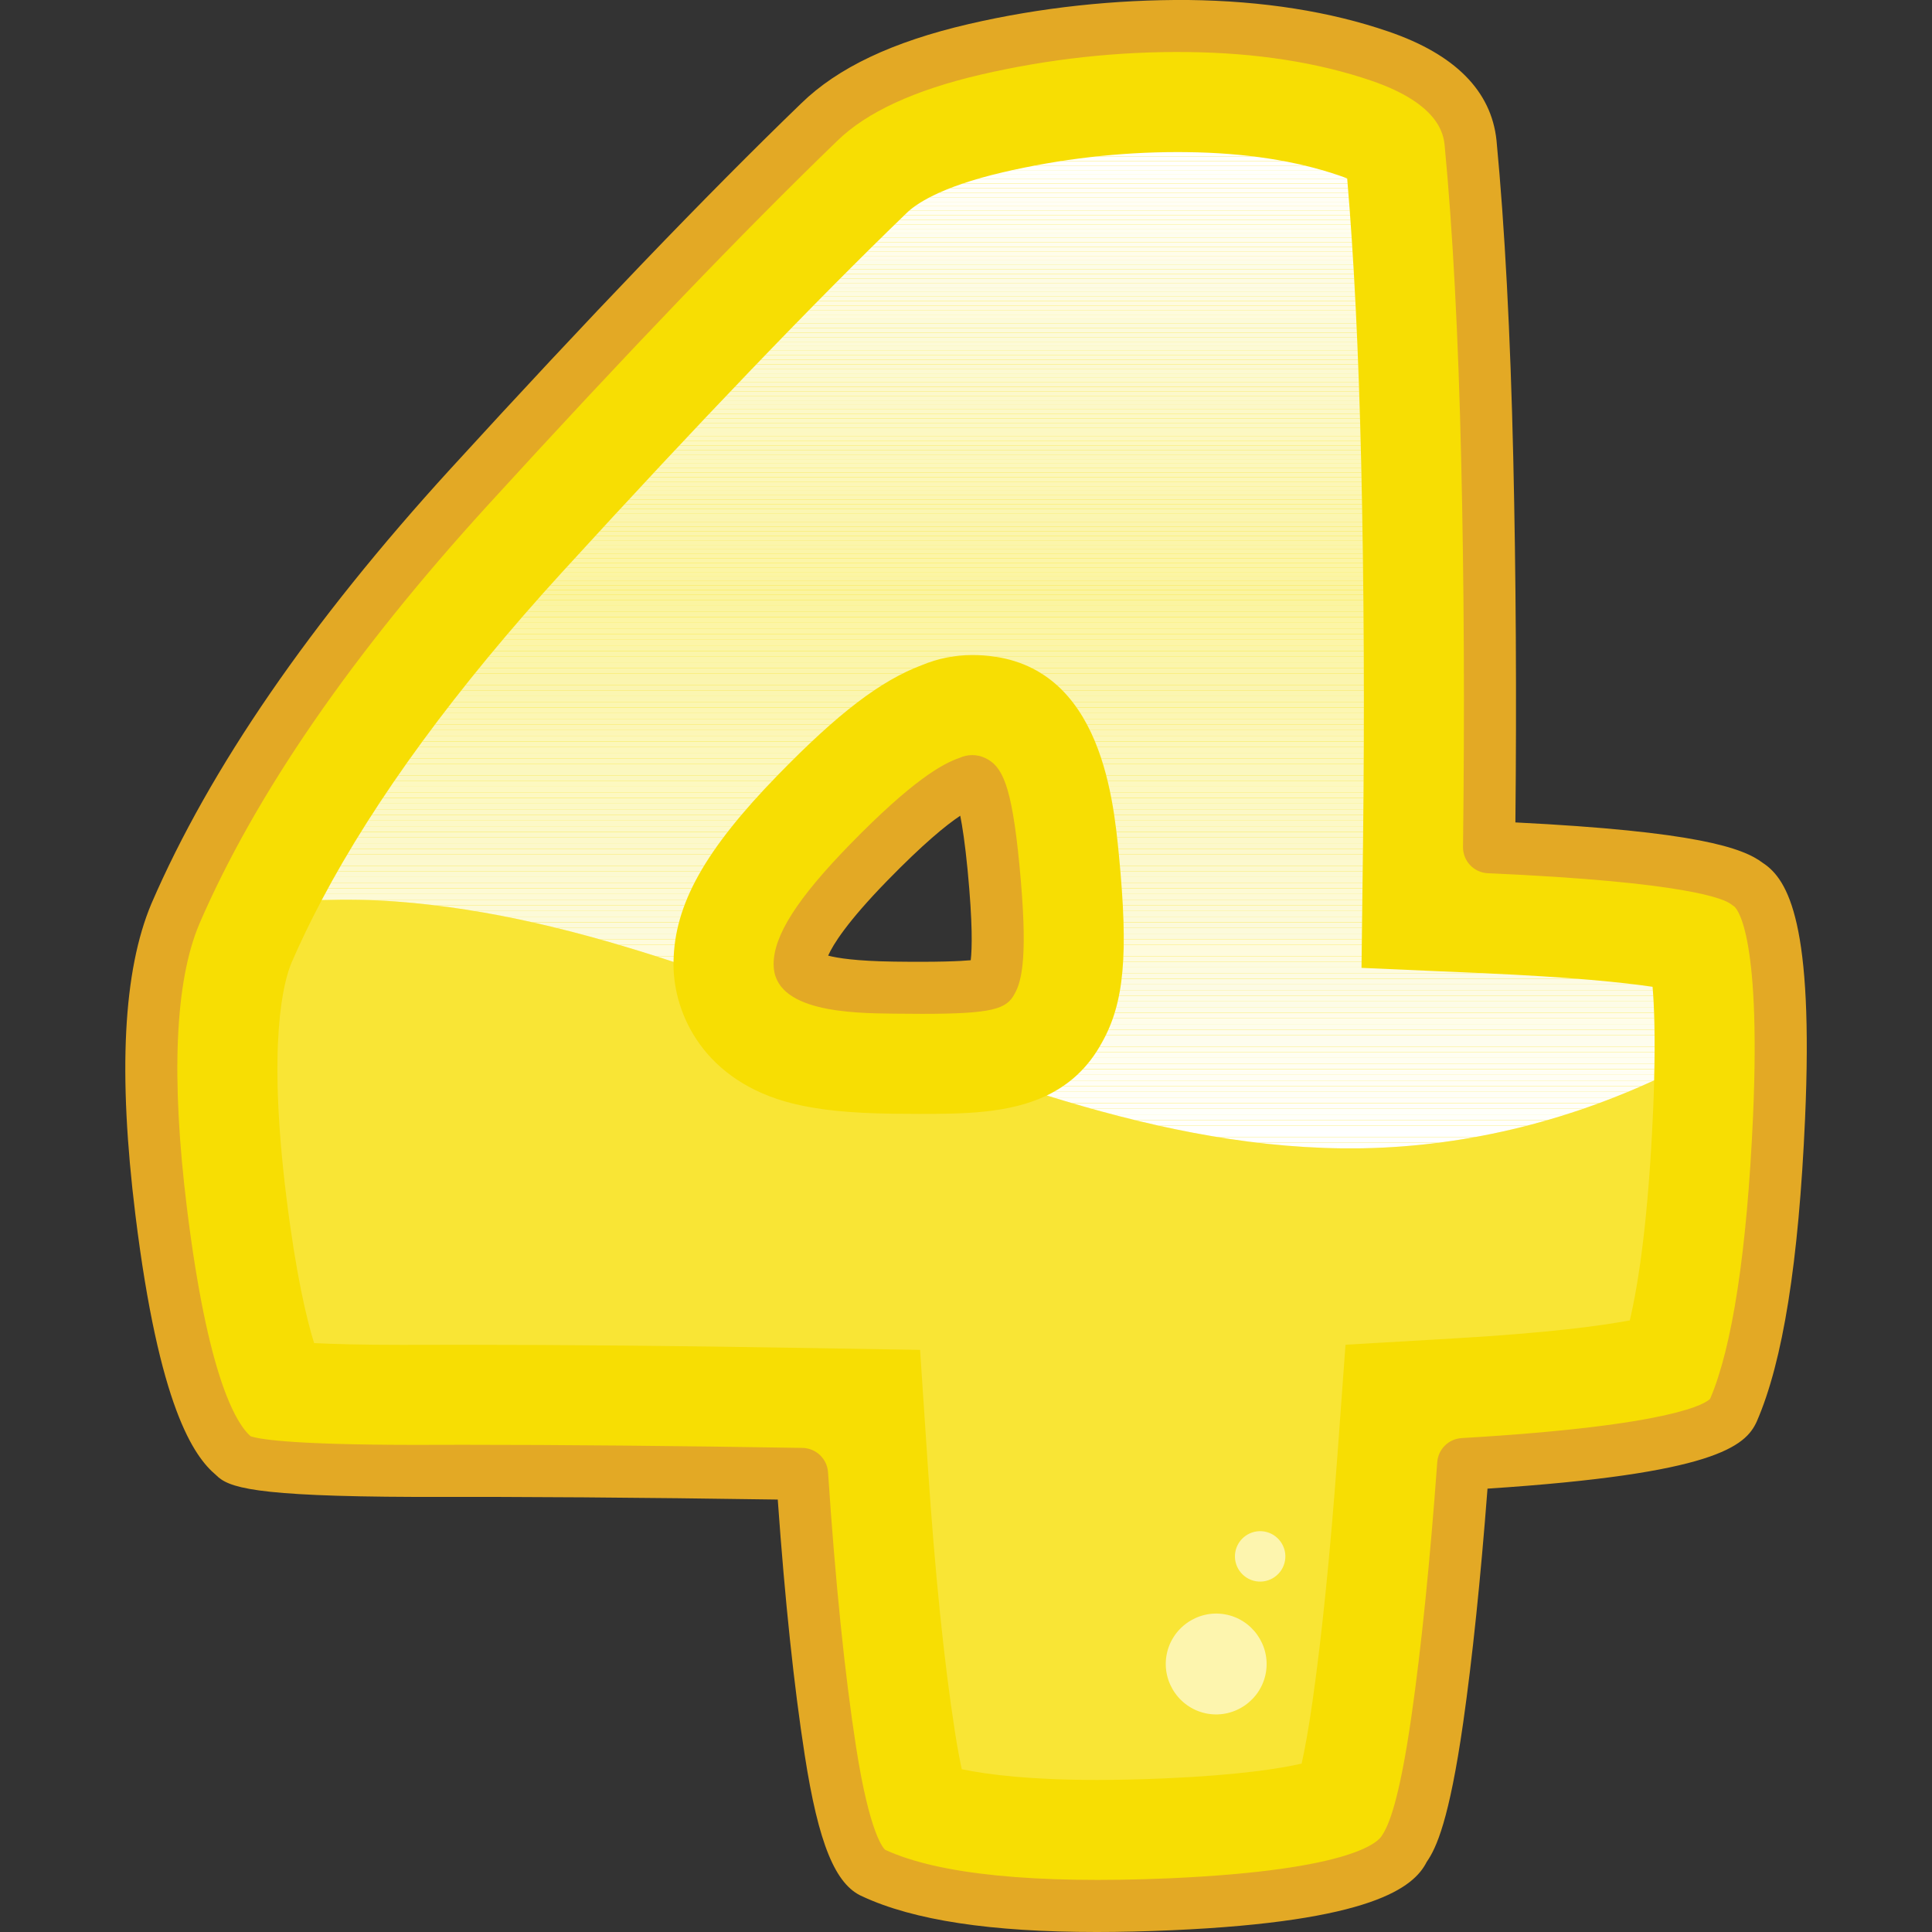 <?xml version="1.0" encoding="utf-8"?>
<!-- Generator: Adobe Illustrator 24.1.0, SVG Export Plug-In . SVG Version: 6.00 Build 0)  -->
<svg version="1.1" id="Layer_1" xmlns="http://www.w3.org/2000/svg" xmlns:xlink="http://www.w3.org/1999/xlink" x="0px" y="0px"
	 viewBox="0 0 600 600" style="enable-background:new 0 0 600 600;" xml:space="preserve">
<rect x="0" y="0" width="600" height="600" fill="#333333" stroke="none"/>
<style type="text/css">
	.st0{fill:#F7DE03;}
	.st1{fill:#E3A925;}
	.st2{fill:none;}
	.st3{opacity:0.2;}
	.st4{fill:#FFFFFF;}
	.st5{clip-path:url(#SVGID_2_);fill:#FFFFFF;}
	.st6{clip-path:url(#SVGID_2_);fill:#FFFFFD;}
	.st7{clip-path:url(#SVGID_2_);fill:#FFFFFC;}
	.st8{clip-path:url(#SVGID_2_);fill:#FFFFFA;}
	.st9{clip-path:url(#SVGID_2_);fill:#FFFEF9;}
	.st10{clip-path:url(#SVGID_2_);fill:#FFFEF8;}
	.st11{clip-path:url(#SVGID_2_);fill:#FFFEF6;}
	.st12{clip-path:url(#SVGID_2_);fill:#FFFEF5;}
	.st13{clip-path:url(#SVGID_2_);fill:#FFFEF4;}
	.st14{clip-path:url(#SVGID_2_);fill:#FFFEF3;}
	.st15{clip-path:url(#SVGID_2_);fill:#FFFEF2;}
	.st16{clip-path:url(#SVGID_2_);fill:#FFFEF1;}
	.st17{clip-path:url(#SVGID_2_);fill:#FFFEEF;}
	.st18{clip-path:url(#SVGID_2_);fill:#FEFDEE;}
	.st19{clip-path:url(#SVGID_2_);fill:#FEFDED;}
	.st20{clip-path:url(#SVGID_2_);fill:#FEFDEB;}
	.st21{clip-path:url(#SVGID_2_);fill:#FFFDEA;}
	.st22{clip-path:url(#SVGID_2_);fill:#FFFCEA;}
	.st23{clip-path:url(#SVGID_2_);fill:#FDFCE8;}
	.st24{clip-path:url(#SVGID_2_);fill:#FDFCE7;}
	.st25{clip-path:url(#SVGID_2_);fill:#FDFBE5;}
	.st26{clip-path:url(#SVGID_2_);fill:#FDFBE4;}
	.st27{clip-path:url(#SVGID_2_);fill:#FDFBE2;}
	.st28{clip-path:url(#SVGID_2_);fill:#FDFBE1;}
	.st29{clip-path:url(#SVGID_2_);fill:#FDFBE0;}
	.st30{clip-path:url(#SVGID_2_);fill:#FEFBDF;}
	.st31{clip-path:url(#SVGID_2_);fill:#FEFBDE;}
	.st32{clip-path:url(#SVGID_2_);fill:#FEFBDD;}
	.st33{clip-path:url(#SVGID_2_);fill:#FEFBDC;}
	.st34{clip-path:url(#SVGID_2_);fill:#FCFADB;}
	.st35{clip-path:url(#SVGID_2_);fill:#FCFADA;}
	.st36{clip-path:url(#SVGID_2_);fill:#FCFAD9;}
	.st37{clip-path:url(#SVGID_2_);fill:#FCFAD8;}
	.st38{clip-path:url(#SVGID_2_);fill:#FDFAD7;}
	.st39{clip-path:url(#SVGID_2_);fill:#FDFAD5;}
	.st40{clip-path:url(#SVGID_2_);fill:#FDFAD4;}
	.st41{clip-path:url(#SVGID_2_);fill:#FDF9D2;}
	.st42{clip-path:url(#SVGID_2_);fill:#FCF9D2;}
	.st43{clip-path:url(#SVGID_2_);fill:#FCF9D1;}
	.st44{clip-path:url(#SVGID_2_);fill:#FCF9CF;}
	.st45{clip-path:url(#SVGID_2_);fill:#FCF9CE;}
	.st46{clip-path:url(#SVGID_2_);fill:#FCF8CD;}
	.st47{clip-path:url(#SVGID_2_);fill:#FCF8CC;}
	.st48{clip-path:url(#SVGID_2_);fill:#FCF8CB;}
	.st49{clip-path:url(#SVGID_2_);fill:#FCF8CA;}
	.st50{clip-path:url(#SVGID_2_);fill:#FCF8C9;}
	.st51{clip-path:url(#SVGID_2_);fill:#FCF8C8;}
	.st52{clip-path:url(#SVGID_2_);fill:#FCF8C7;}
	.st53{clip-path:url(#SVGID_2_);fill:#FCF8C6;}
	.st54{clip-path:url(#SVGID_2_);fill:#FCF8C5;}
	.st55{clip-path:url(#SVGID_2_);fill:#FCF8C3;}
	.st56{clip-path:url(#SVGID_2_);fill:#FDF8C2;}
	.st57{clip-path:url(#SVGID_2_);fill:#FDF8C1;}
	.st58{clip-path:url(#SVGID_2_);fill:#FDF8C0;}
	.st59{clip-path:url(#SVGID_2_);fill:#FBF7BF;}
	.st60{clip-path:url(#SVGID_2_);fill:#FCF7BE;}
	.st61{clip-path:url(#SVGID_2_);fill:#FCF7BD;}
	.st62{clip-path:url(#SVGID_2_);fill:#FCF7BC;}
	.st63{clip-path:url(#SVGID_2_);fill:#FCF7BB;}
	.st64{clip-path:url(#SVGID_2_);fill:#FCF7BA;}
	.st65{clip-path:url(#SVGID_2_);fill:#FCF7B9;}
	.st66{clip-path:url(#SVGID_2_);fill:#FCF6B7;}
	.st67{clip-path:url(#SVGID_2_);fill:#FCF6B6;}
	.st68{clip-path:url(#SVGID_2_);fill:#FCF6B5;}
	.st69{clip-path:url(#SVGID_2_);fill:#FCF6B4;}
	.st70{clip-path:url(#SVGID_2_);fill:#FCF6B3;}
	.st71{clip-path:url(#SVGID_2_);fill:#FBF6B2;}
	.st72{clip-path:url(#SVGID_2_);fill:#FBF6B1;}
	.st73{clip-path:url(#SVGID_2_);fill:#FBF5B0;}
	.st74{clip-path:url(#SVGID_2_);fill:#FBF5AF;}
	.st75{clip-path:url(#SVGID_2_);fill:#FBF5AE;}
	.st76{clip-path:url(#SVGID_2_);fill:#FBF5AD;}
	.st77{clip-path:url(#SVGID_2_);fill:#FBF5AC;}
	.st78{clip-path:url(#SVGID_2_);fill:#FBF5AB;}
	.st79{clip-path:url(#SVGID_2_);fill:#FBF5AA;}
	.st80{clip-path:url(#SVGID_2_);fill:#FBF5A9;}
	.st81{clip-path:url(#SVGID_2_);fill:#FCF5A8;}
	.st82{clip-path:url(#SVGID_2_);fill:#FCF5A7;}
	.st83{clip-path:url(#SVGID_2_);fill:#FCF5A6;}
	.st84{clip-path:url(#SVGID_2_);fill:#FCF5A4;}
	.st85{clip-path:url(#SVGID_2_);fill:#FBF4A4;}
	.st86{clip-path:url(#SVGID_2_);fill:#FBF4A2;}
	.st87{clip-path:url(#SVGID_2_);fill:#FBF4A1;}
	.st88{clip-path:url(#SVGID_2_);fill:#FBF4A0;}
	.st89{opacity:0.6;}
</style>
<g>
	<g>
		<path class="st0" d="M542.74,274.6c8.41,5.1,11.66,29.25,9.75,72.46c-1.91,43.21-6.69,73.61-14.34,91.19
			c-3.57,7.9-31.49,13.38-83.74,16.44c-2.29,31.35-4.97,57.74-8.03,79.15c-3.06,21.41-6.37,34.67-9.94,39.77
			c-5.1,9.94-29.38,15.87-72.84,17.78c-43.46,1.91-74.24-1.34-92.34-9.75c-5.35-2.29-9.82-14.91-13.38-37.85
			c-3.57-22.94-6.5-51.62-8.79-86.03c-45.88-0.76-85.97-1.08-120.25-0.96c-34.29,0.13-52.96-1.34-56.02-4.4
			c-9.94-8.41-17.53-33.77-22.75-76.09c-5.22-42.31-3.76-73.16,4.4-92.53c17.84-41.3,48.3-85.52,91.39-132.68
			c43.08-47.16,79.28-84.89,108.59-113.18c10.19-9.94,26.25-17.46,48.18-22.56c21.92-5.1,44.03-7.52,66.34-7.27
			c22.3,0.26,42.19,3.38,59.65,9.37c17.46,5.99,26.83,14.98,28.1,26.96c2.54,26.77,4.27,59.46,5.16,98.08
			c0.89,38.62,1.08,78.83,0.57,120.64C509.09,265.17,535.86,268.99,542.74,274.6z M307.97,304.8c2.29-3.82,2.48-15.61,0.57-35.37
			c-1.91-19.75-4.4-28.61-7.46-26.57c-6.63,2.04-17.08,10.39-31.35,25.04c-14.28,14.66-21.41,25.17-21.41,31.55
			c0,4.59,9.75,7.01,29.25,7.27C297.07,306.97,307.2,306.33,307.97,304.8z"/>
		<path class="st1" d="M340.58,600c-32.89,0-56.81-3.64-72.73-11.04c-8.41-3.61-13.67-16.36-17.94-43.94
			c-3.33-21.35-6.14-48.01-8.37-79.32c-42.59-0.64-80.47-0.91-112.68-0.82c-50.53-0.16-57.96-2.95-61.76-6.78
			c-6.94-5.83-17.68-21.11-25.05-80.81c-5.44-44.16-3.81-75.77,4.97-96.65c18.13-41.98,49.36-87.38,92.86-135.01
			c42.99-47.05,79.65-85.24,108.96-113.54c11.33-11.05,28.33-19.12,51.96-24.61c22.41-5.21,45.66-7.64,68.25-7.48
			c23.08,0.27,44,3.56,62.19,9.81c20.61,7.06,31.88,18.41,33.51,33.74c2.56,26.86,4.32,60.05,5.21,98.74
			c0.83,36.13,1.06,74.15,0.66,113.12c56.05,2.8,70.66,7.87,76.8,12.55c8.09,5.24,15.82,19.27,13.16,79.44
			c-1.98,44.64-6.88,75.41-15,94.06c-3.5,7.75-13.22,16.24-83.62,20.85c-2.17,28.33-4.71,52.76-7.55,72.66
			c-4.33,30.19-8.33,38.99-11.34,43.27c-3.99,7.94-17.16,18.49-79.09,21.21C355.72,599.82,347.93,600,340.58,600z M143.7,448.69
			c30.86,0,66.27,0.33,105.52,0.97c4.19,0.08,7.64,3.35,7.93,7.54c2.27,34.07,5.2,62.78,8.71,85.35c4.23,27.2,8.55,31.52,9.03,31.92
			c16.6,7.65,46.38,10.64,88.36,8.85c57.58-2.55,65.08-11.6,66-13.4c1.84-2.77,5.23-9.95,9.13-37.24
			c3.03-21.16,5.71-47.6,7.97-78.59c0.29-4.04,3.54-7.24,7.59-7.48c66.33-3.88,75.91-10.87,77.16-12.22
			c6.84-15.95,11.45-45.67,13.32-87.69c2.59-58.69-5.53-64.97-5.88-65.21c-0.18-0.13-0.73-0.51-0.9-0.64
			c-1.94-1.58-13.11-6.93-75.56-9.66c-4.36-0.19-7.78-3.8-7.73-8.17c0.52-41.52,0.33-82.01-0.57-120.35
			c-0.88-38.31-2.61-71.11-5.13-97.49c-0.33-3.09-1.36-12.78-22.68-20.09c-16.57-5.68-35.78-8.69-57.12-8.93
			c-21.6-0.25-43.26,2.13-64.41,7.05c-20.38,4.75-35.3,11.63-44.37,20.48c-29.09,28.08-65.51,66.04-108.26,112.85
			c-42.29,46.29-72.55,90.17-89.93,130.44c-7.54,17.88-8.83,47.63-3.81,88.34c6.38,51.57,14.98,66.43,19.71,70.69
			c2.18,0.82,11.39,2.68,51.01,2.71C133.63,448.7,138.6,448.69,143.7,448.69z M77.9,446.12c0.05,0.04,0.09,0.08,0.13,0.1
			C78.01,446.19,77.96,446.15,77.9,446.12z M77.47,445.88L77.47,445.88L77.47,445.88z M286.32,314.86c-2.68,0-5.62-0.03-8.85-0.06
			c-13.01-0.16-37.22-0.48-37.22-15.34c0-8.9,7.31-20.37,23.7-37.2c19.5-19.99,28.73-25.06,33.98-26.87
			c2.54-1.17,5.45-1.2,8.02,0.01c5.28,2.51,8.22,8.12,10.64,33.25c2.69,27.82,0.88,35.84-1.53,40.05
			C312.6,313.34,308.31,314.86,286.32,314.86z M300.78,301.15h-0.01H300.78z M300.79,301.12L300.79,301.12L300.79,301.12z
			 M257.19,296.78c2.8,0.74,8.67,1.7,20.48,1.86c13.7,0.19,20.49-0.13,23.8-0.43c0.42-3.55,0.63-11.34-0.97-28.01
			c-0.81-8.31-1.62-13.56-2.29-16.87c-4.46,2.97-11.57,8.8-22.7,20.22C263.02,286.37,258.69,293.38,257.19,296.78z"/>
	</g>
	<g>
		<path class="st2" d="M246.19,342.71c7.99,1.98,17.8,2.99,30.87,3.16c2.97,0.04,5.74,0.06,8.31,0.06c0.05,0,0.09,0,0.14,0
			c13.34,0,27.75-0.04,39.59-5.73c-18.77-5.83-37.31-12.67-55.64-19.59c-19.94-7.53-39.98-15.21-60.27-21.89
			c0,0.24-0.02,0.49-0.02,0.73C209.16,315.16,218.86,335.92,246.19,342.71z"/>
	</g>
	<g>
		<path class="st2" d="M325.1,340.2c6.81-3.27,12.77-8.39,17.16-16.48c6.92-12.32,8.23-27.32,5.26-58.05
			c-1.8-18.63-6.02-62.25-45.59-62.25c-5.35,0-10.6,1.06-15.51,3.09c-12.84,4.79-26.1,14.94-44.74,34.08
			c-22.78,23.39-32.24,40.31-32.49,58.13c20.29,6.68,40.33,14.36,60.27,21.89C287.79,327.53,306.33,334.36,325.1,340.2z"/>
	</g>
	<g class="st3">
		<path class="st4" d="M325.1,340.2c-11.84,5.69-26.25,5.73-39.59,5.73c-0.05,0-0.09,0-0.14,0c-2.57,0-5.34-0.02-8.31-0.06
			c-13.07-0.17-22.88-1.17-30.87-3.16c-27.33-6.79-37.03-27.55-37.03-43.26c0-0.24,0.02-0.49,0.02-0.73
			c-28.16-9.27-56.79-16.59-86.29-18.76c-7.6-0.56-15.29-0.67-22.98-0.42c-3.48,6.59-6.63,13.08-9.37,19.43
			c-2.46,5.84-7.54,24.61-1.63,72.55c2.97,24.1,6.27,37.97,8.64,45.59c5.9,0.3,14.58,0.55,27.16,0.55c0,0,13.92-0.03,19.07-0.03
			c30.95,0,66.59,0.33,105.94,0.99l36.02,0.6l2.4,35.95c2.21,33.16,5.04,60.96,8.42,82.62c0.76,4.9,1.49,8.72,2.13,11.66
			c8.28,1.73,21.5,3.33,42.07,3.33c6.57,0,13.68-0.17,21.12-0.49c22.96-1.01,35.73-3.06,42.36-4.59c0.9-4.06,2.08-10.25,3.38-19.37
			c2.92-20.43,5.52-46.16,7.74-76.47l2.5-34.23l34.26-2.01c28.96-1.69,45.22-3.9,54.03-5.56c2.78-11.83,5.76-31.7,7.22-64.72
			c0.16-3.53,0.26-6.75,0.34-9.81c-30.26,13.92-63.41,21.48-96.75,21.11C385.67,356.26,355.09,349.51,325.1,340.2z"/>
	</g>
	<g>
		<g>
			<defs>
				<path id="SVGID_1_" d="M513.22,306.46c-9.07-1.34-25.06-3.02-52.49-4.22l-37.9-1.66l0.46-37.93
					c0.5-41.15,0.31-81.28-0.57-119.25c-0.79-34.04-2.25-63.58-4.34-87.97c-0.7-0.29-1.53-0.6-2.49-0.93
					c-13.43-4.6-29.38-7.05-47.39-7.25l-2.71-0.02c-18.16,0-36.43,2.11-54.31,6.27c-20.08,4.67-27.47,10.26-29.86,12.6
					c-28.61,27.61-64.57,65.1-106.88,111.41c-33.05,36.18-58.15,70.46-74.84,102.04c7.69-0.25,15.38-0.14,22.98,0.42
					c29.5,2.17,58.13,9.49,86.29,18.76c0.25-17.83,9.71-34.74,32.49-58.13c18.64-19.14,31.9-29.29,44.74-34.08
					c4.9-2.03,10.16-3.09,15.51-3.09c39.56,0,43.78,43.62,45.59,62.25c2.97,30.73,1.66,45.73-5.26,58.05
					c-4.39,8.09-10.35,13.21-17.16,16.48c29.99,9.32,60.57,16.07,91.87,16.42c33.34,0.38,66.48-7.18,96.75-21.11
					C514.07,321.76,513.73,312.47,513.22,306.46z"/>
			</defs>
			<clipPath id="SVGID_2_">
				<use xlink:href="#SVGID_1_"  style="overflow:visible;"/>
			</clipPath>
			<rect x="99.92" y="356.63" class="st5" width="414.15" height="0.36"/>
			<rect x="99.92" y="354.87" class="st5" width="414.15" height="1.75"/>
			<rect x="99.92" y="353.12" class="st5" width="414.15" height="1.75"/>
			<rect x="99.92" y="351.36" class="st5" width="414.15" height="1.75"/>
			<rect x="99.92" y="349.61" class="st6" width="414.15" height="1.75"/>
			<rect x="99.92" y="347.85" class="st7" width="414.15" height="1.75"/>
			<rect x="99.92" y="346.1" class="st8" width="414.15" height="1.75"/>
			<rect x="99.92" y="344.34" class="st8" width="414.15" height="1.75"/>
			<rect x="99.92" y="342.59" class="st9" width="414.15" height="1.75"/>
			<rect x="99.92" y="340.83" class="st10" width="414.15" height="1.75"/>
			<rect x="99.92" y="339.08" class="st11" width="414.15" height="1.75"/>
			<rect x="99.92" y="337.32" class="st12" width="414.15" height="1.75"/>
			<rect x="99.92" y="335.57" class="st12" width="414.15" height="1.75"/>
			<rect x="99.92" y="333.81" class="st13" width="414.15" height="1.75"/>
			<rect x="99.92" y="332.06" class="st14" width="414.15" height="1.75"/>
			<rect x="99.92" y="330.3" class="st15" width="414.15" height="1.75"/>
			<rect x="99.92" y="328.55" class="st16" width="414.15" height="1.75"/>
			<rect x="99.92" y="326.79" class="st16" width="414.15" height="1.75"/>
			<rect x="99.92" y="325.04" class="st17" width="414.15" height="1.75"/>
			<rect x="99.92" y="323.28" class="st18" width="414.15" height="1.75"/>
			<rect x="99.92" y="321.53" class="st18" width="414.15" height="1.75"/>
			<rect x="99.92" y="319.77" class="st19" width="414.15" height="1.75"/>
			<rect x="99.92" y="318.02" class="st20" width="414.15" height="1.75"/>
			<rect x="99.92" y="316.26" class="st21" width="414.15" height="1.75"/>
			<rect x="99.92" y="314.51" class="st22" width="414.15" height="1.75"/>
			<rect x="99.92" y="312.75" class="st23" width="414.15" height="1.75"/>
			<rect x="99.92" y="311" class="st24" width="414.15" height="1.75"/>
			<rect x="99.92" y="309.24" class="st24" width="414.15" height="1.75"/>
			<rect x="99.92" y="307.49" class="st25" width="414.15" height="1.75"/>
			<rect x="99.92" y="305.73" class="st26" width="414.15" height="1.75"/>
			<rect x="99.92" y="303.98" class="st26" width="414.15" height="1.75"/>
			<rect x="99.92" y="302.22" class="st27" width="414.15" height="1.75"/>
			<rect x="99.92" y="300.47" class="st28" width="414.15" height="1.75"/>
			<rect x="99.92" y="298.71" class="st29" width="414.15" height="1.75"/>
			<rect x="99.92" y="296.96" class="st30" width="414.15" height="1.75"/>
			<rect x="99.92" y="295.2" class="st31" width="414.15" height="1.75"/>
			<rect x="99.92" y="293.45" class="st32" width="414.15" height="1.75"/>
			<rect x="99.92" y="291.69" class="st33" width="414.15" height="1.75"/>
			<rect x="99.92" y="289.94" class="st34" width="414.15" height="1.75"/>
			<rect x="99.92" y="288.18" class="st34" width="414.15" height="1.75"/>
			<rect x="99.92" y="286.43" class="st35" width="414.15" height="1.75"/>
			<rect x="99.92" y="284.67" class="st36" width="414.15" height="1.75"/>
			<rect x="99.92" y="282.92" class="st37" width="414.15" height="1.75"/>
			<rect x="99.92" y="281.16" class="st38" width="414.15" height="1.75"/>
			<rect x="99.92" y="279.41" class="st39" width="414.15" height="1.75"/>
			<rect x="99.92" y="277.65" class="st39" width="414.15" height="1.75"/>
			<rect x="99.92" y="275.9" class="st40" width="414.15" height="1.75"/>
			<rect x="99.92" y="274.14" class="st41" width="414.15" height="1.75"/>
			<rect x="99.92" y="272.39" class="st42" width="414.15" height="1.75"/>
			<rect x="99.92" y="270.63" class="st43" width="414.15" height="1.75"/>
			<rect x="99.92" y="268.88" class="st44" width="414.15" height="1.75"/>
			<rect x="99.92" y="267.12" class="st45" width="414.15" height="1.75"/>
			<rect x="99.92" y="265.37" class="st46" width="414.15" height="1.75"/>
			<rect x="99.92" y="263.61" class="st47" width="414.15" height="1.75"/>
			<rect x="99.92" y="261.86" class="st48" width="414.15" height="1.75"/>
			<rect x="99.92" y="260.1" class="st49" width="414.15" height="1.75"/>
			<rect x="99.92" y="258.35" class="st50" width="414.15" height="1.75"/>
			<rect x="99.92" y="256.59" class="st51" width="414.15" height="1.75"/>
			<rect x="99.92" y="254.84" class="st52" width="414.15" height="1.75"/>
			<rect x="99.92" y="253.08" class="st53" width="414.15" height="1.75"/>
			<rect x="99.92" y="251.33" class="st53" width="414.15" height="1.75"/>
			<rect x="99.92" y="249.57" class="st54" width="414.15" height="1.75"/>
			<rect x="99.92" y="247.82" class="st55" width="414.15" height="1.75"/>
			<rect x="99.92" y="246.06" class="st56" width="414.15" height="1.75"/>
			<rect x="99.92" y="244.31" class="st57" width="414.15" height="1.75"/>
			<rect x="99.92" y="242.55" class="st58" width="414.15" height="1.75"/>
			<rect x="99.92" y="240.8" class="st59" width="414.15" height="1.75"/>
			<rect x="99.92" y="239.04" class="st59" width="414.15" height="1.75"/>
			<rect x="99.92" y="237.29" class="st60" width="414.15" height="1.75"/>
			<rect x="99.92" y="235.53" class="st61" width="414.15" height="1.75"/>
			<rect x="99.92" y="233.78" class="st62" width="414.15" height="1.75"/>
			<rect x="99.92" y="232.02" class="st63" width="414.15" height="1.75"/>
			<rect x="99.92" y="230.27" class="st64" width="414.15" height="1.75"/>
			<rect x="99.92" y="228.51" class="st65" width="414.15" height="1.75"/>
			<rect x="99.92" y="226.76" class="st66" width="414.15" height="1.75"/>
			<rect x="99.92" y="225" class="st67" width="414.15" height="1.75"/>
			<rect x="99.92" y="223.25" class="st68" width="414.15" height="1.75"/>
			<rect x="99.92" y="221.49" class="st69" width="414.15" height="1.75"/>
			<rect x="99.92" y="219.74" class="st70" width="414.15" height="1.75"/>
			<rect x="99.92" y="217.98" class="st71" width="414.15" height="1.75"/>
			<rect x="99.92" y="216.23" class="st71" width="414.15" height="1.75"/>
			<rect x="99.92" y="214.47" class="st72" width="414.15" height="1.75"/>
			<rect x="99.92" y="212.72" class="st73" width="414.15" height="1.75"/>
			<rect x="99.92" y="210.96" class="st74" width="414.15" height="1.75"/>
			<rect x="99.92" y="209.21" class="st75" width="414.15" height="1.75"/>
			<rect x="99.92" y="207.45" class="st76" width="414.15" height="1.75"/>
			<rect x="99.92" y="205.7" class="st77" width="414.15" height="1.75"/>
			<rect x="99.92" y="203.94" class="st78" width="414.15" height="1.75"/>
			<rect x="99.92" y="202.19" class="st79" width="414.15" height="1.75"/>
			<rect x="99.92" y="200.43" class="st80" width="414.15" height="1.75"/>
			<rect x="99.92" y="198.68" class="st81" width="414.15" height="1.75"/>
			<rect x="99.92" y="196.92" class="st81" width="414.15" height="1.75"/>
			<rect x="99.92" y="195.17" class="st82" width="414.15" height="1.75"/>
			<rect x="99.92" y="193.41" class="st83" width="414.15" height="1.75"/>
			<rect x="99.92" y="191.66" class="st84" width="414.15" height="1.75"/>
			<rect x="99.92" y="189.9" class="st85" width="414.15" height="1.75"/>
			<rect x="99.92" y="188.15" class="st86" width="414.15" height="1.75"/>
			<rect x="99.92" y="186.39" class="st87" width="414.15" height="1.75"/>
			<rect x="99.92" y="184.64" class="st88" width="414.15" height="1.75"/>
			<rect x="99.92" y="183.24" class="st88" width="414.15" height="1.4"/>
			<rect x="99.92" y="181.83" class="st87" width="414.15" height="1.4"/>
			<rect x="99.92" y="180.43" class="st86" width="414.15" height="1.4"/>
			<rect x="99.92" y="179.03" class="st85" width="414.15" height="1.4"/>
			<rect x="99.92" y="177.63" class="st84" width="414.15" height="1.4"/>
			<rect x="99.92" y="176.23" class="st83" width="414.15" height="1.4"/>
			<rect x="99.92" y="174.82" class="st82" width="414.15" height="1.4"/>
			<rect x="99.92" y="173.42" class="st81" width="414.15" height="1.4"/>
			<rect x="99.92" y="172.02" class="st81" width="414.15" height="1.4"/>
			<rect x="99.92" y="170.62" class="st80" width="414.15" height="1.4"/>
			<rect x="99.92" y="169.21" class="st79" width="414.15" height="1.4"/>
			<rect x="99.92" y="167.81" class="st78" width="414.15" height="1.4"/>
			<rect x="99.92" y="166.41" class="st77" width="414.15" height="1.4"/>
			<rect x="99.92" y="165.01" class="st76" width="414.15" height="1.4"/>
			<rect x="99.92" y="163.61" class="st75" width="414.15" height="1.4"/>
			<rect x="99.92" y="162.2" class="st74" width="414.15" height="1.4"/>
			<rect x="99.92" y="160.8" class="st73" width="414.15" height="1.4"/>
			<rect x="99.92" y="159.4" class="st72" width="414.15" height="1.4"/>
			<rect x="99.92" y="158" class="st71" width="414.15" height="1.4"/>
			<rect x="99.92" y="156.59" class="st71" width="414.15" height="1.4"/>
			<rect x="99.92" y="155.19" class="st70" width="414.15" height="1.4"/>
			<rect x="99.92" y="153.79" class="st69" width="414.15" height="1.4"/>
			<rect x="99.92" y="152.39" class="st68" width="414.15" height="1.4"/>
			<rect x="99.92" y="150.99" class="st67" width="414.15" height="1.4"/>
			<rect x="99.92" y="149.58" class="st66" width="414.15" height="1.4"/>
			<rect x="99.92" y="148.18" class="st65" width="414.15" height="1.4"/>
			<rect x="99.92" y="146.78" class="st64" width="414.15" height="1.4"/>
			<rect x="99.92" y="145.38" class="st63" width="414.15" height="1.4"/>
			<rect x="99.92" y="143.97" class="st62" width="414.15" height="1.4"/>
			<rect x="99.92" y="142.57" class="st61" width="414.15" height="1.4"/>
			<rect x="99.92" y="141.17" class="st60" width="414.15" height="1.4"/>
			<rect x="99.92" y="139.77" class="st59" width="414.15" height="1.4"/>
			<rect x="99.92" y="138.37" class="st59" width="414.15" height="1.4"/>
			<rect x="99.92" y="136.96" class="st58" width="414.15" height="1.4"/>
			<rect x="99.92" y="135.56" class="st57" width="414.15" height="1.4"/>
			<rect x="99.92" y="134.16" class="st56" width="414.15" height="1.4"/>
			<rect x="99.92" y="132.76" class="st55" width="414.15" height="1.4"/>
			<rect x="99.92" y="131.35" class="st54" width="414.15" height="1.4"/>
			<rect x="99.92" y="129.95" class="st53" width="414.15" height="1.4"/>
			<rect x="99.92" y="128.55" class="st53" width="414.15" height="1.4"/>
			<rect x="99.92" y="127.15" class="st52" width="414.15" height="1.4"/>
			<rect x="99.92" y="125.75" class="st51" width="414.15" height="1.4"/>
			<rect x="99.92" y="124.34" class="st50" width="414.15" height="1.4"/>
			<rect x="99.92" y="122.94" class="st49" width="414.15" height="1.4"/>
			<rect x="99.92" y="121.54" class="st48" width="414.15" height="1.4"/>
			<rect x="99.92" y="120.14" class="st47" width="414.15" height="1.4"/>
			<rect x="99.92" y="118.73" class="st46" width="414.15" height="1.4"/>
			<rect x="99.92" y="117.33" class="st45" width="414.15" height="1.4"/>
			<rect x="99.92" y="115.93" class="st44" width="414.15" height="1.4"/>
			<rect x="99.92" y="114.53" class="st43" width="414.15" height="1.4"/>
			<rect x="99.92" y="113.13" class="st42" width="414.15" height="1.4"/>
			<rect x="99.92" y="111.72" class="st41" width="414.15" height="1.4"/>
			<rect x="99.92" y="110.32" class="st40" width="414.15" height="1.4"/>
			<rect x="99.92" y="108.92" class="st39" width="414.15" height="1.4"/>
			<rect x="99.92" y="107.52" class="st39" width="414.15" height="1.4"/>
			<rect x="99.92" y="106.11" class="st38" width="414.15" height="1.4"/>
			<rect x="99.92" y="104.71" class="st37" width="414.15" height="1.4"/>
			<rect x="99.92" y="103.31" class="st36" width="414.15" height="1.4"/>
			<rect x="99.92" y="101.91" class="st35" width="414.15" height="1.4"/>
			<rect x="99.92" y="100.51" class="st34" width="414.15" height="1.4"/>
			<rect x="99.92" y="99.1" class="st34" width="414.15" height="1.4"/>
			<rect x="99.92" y="97.7" class="st33" width="414.15" height="1.4"/>
			<rect x="99.92" y="96.3" class="st32" width="414.15" height="1.4"/>
			<rect x="99.92" y="94.9" class="st31" width="414.15" height="1.4"/>
			<rect x="99.92" y="93.49" class="st30" width="414.15" height="1.4"/>
			<rect x="99.92" y="92.09" class="st29" width="414.15" height="1.4"/>
			<rect x="99.92" y="90.69" class="st28" width="414.15" height="1.4"/>
			<rect x="99.92" y="89.29" class="st27" width="414.15" height="1.4"/>
			<rect x="99.92" y="87.89" class="st26" width="414.15" height="1.4"/>
			<rect x="99.92" y="86.48" class="st26" width="414.15" height="1.4"/>
			<rect x="99.92" y="85.08" class="st25" width="414.15" height="1.4"/>
			<rect x="99.92" y="83.68" class="st24" width="414.15" height="1.4"/>
			<rect x="99.92" y="82.28" class="st24" width="414.15" height="1.4"/>
			<rect x="99.92" y="80.87" class="st23" width="414.15" height="1.4"/>
			<rect x="99.92" y="79.47" class="st22" width="414.15" height="1.4"/>
			<rect x="99.92" y="78.07" class="st21" width="414.15" height="1.4"/>
			<rect x="99.92" y="76.67" class="st20" width="414.15" height="1.4"/>
			<rect x="99.92" y="75.27" class="st19" width="414.15" height="1.4"/>
			<rect x="99.92" y="73.86" class="st18" width="414.15" height="1.4"/>
			<rect x="99.92" y="72.46" class="st18" width="414.15" height="1.4"/>
			<rect x="99.92" y="71.06" class="st17" width="414.15" height="1.4"/>
			<rect x="99.92" y="69.66" class="st16" width="414.15" height="1.4"/>
			<rect x="99.92" y="68.25" class="st16" width="414.15" height="1.4"/>
			<rect x="99.92" y="66.85" class="st15" width="414.15" height="1.4"/>
			<rect x="99.92" y="65.45" class="st14" width="414.15" height="1.4"/>
			<rect x="99.92" y="64.05" class="st13" width="414.15" height="1.4"/>
			<rect x="99.92" y="62.65" class="st12" width="414.15" height="1.4"/>
			<rect x="99.92" y="61.24" class="st12" width="414.15" height="1.4"/>
			<rect x="99.92" y="59.84" class="st11" width="414.15" height="1.4"/>
			<rect x="99.92" y="58.44" class="st10" width="414.15" height="1.4"/>
			<rect x="99.92" y="57.04" class="st9" width="414.15" height="1.4"/>
			<rect x="99.92" y="55.63" class="st8" width="414.15" height="1.4"/>
			<rect x="99.92" y="54.23" class="st8" width="414.15" height="1.4"/>
			<rect x="99.92" y="52.83" class="st7" width="414.15" height="1.4"/>
			<rect x="99.92" y="51.43" class="st6" width="414.15" height="1.4"/>
			<rect x="99.92" y="50.03" class="st5" width="414.15" height="1.4"/>
			<rect x="99.92" y="48.62" class="st5" width="414.15" height="1.4"/>
			<rect x="99.92" y="47.22" class="st5" width="414.15" height="1.4"/>
			<path class="st5" d="M514.07,47.22H99.92H514.07z"/>
		</g>
	</g>
	<g class="st89">
		<path class="st4" d="M375.06,532.21L375.06,532.21c-8.49-1.45-14.25-9.58-12.8-18.08l0,0c1.45-8.49,9.58-14.25,18.08-12.8l0,0
			c8.49,1.45,14.25,9.59,12.8,18.08l0,0C391.68,527.9,383.55,533.66,375.06,532.21z"/>
	</g>
	<g class="st89">
		<path class="st4" d="M390.03,491.07L390.03,491.07c-4.25-0.73-7.13-4.79-6.4-9.04l0,0c0.73-4.25,4.79-7.13,9.04-6.4l0,0
			c4.25,0.73,7.13,4.79,6.4,9.04l0,0C398.35,488.92,394.28,491.8,390.03,491.07z"/>
	</g>
</g>
</svg>
